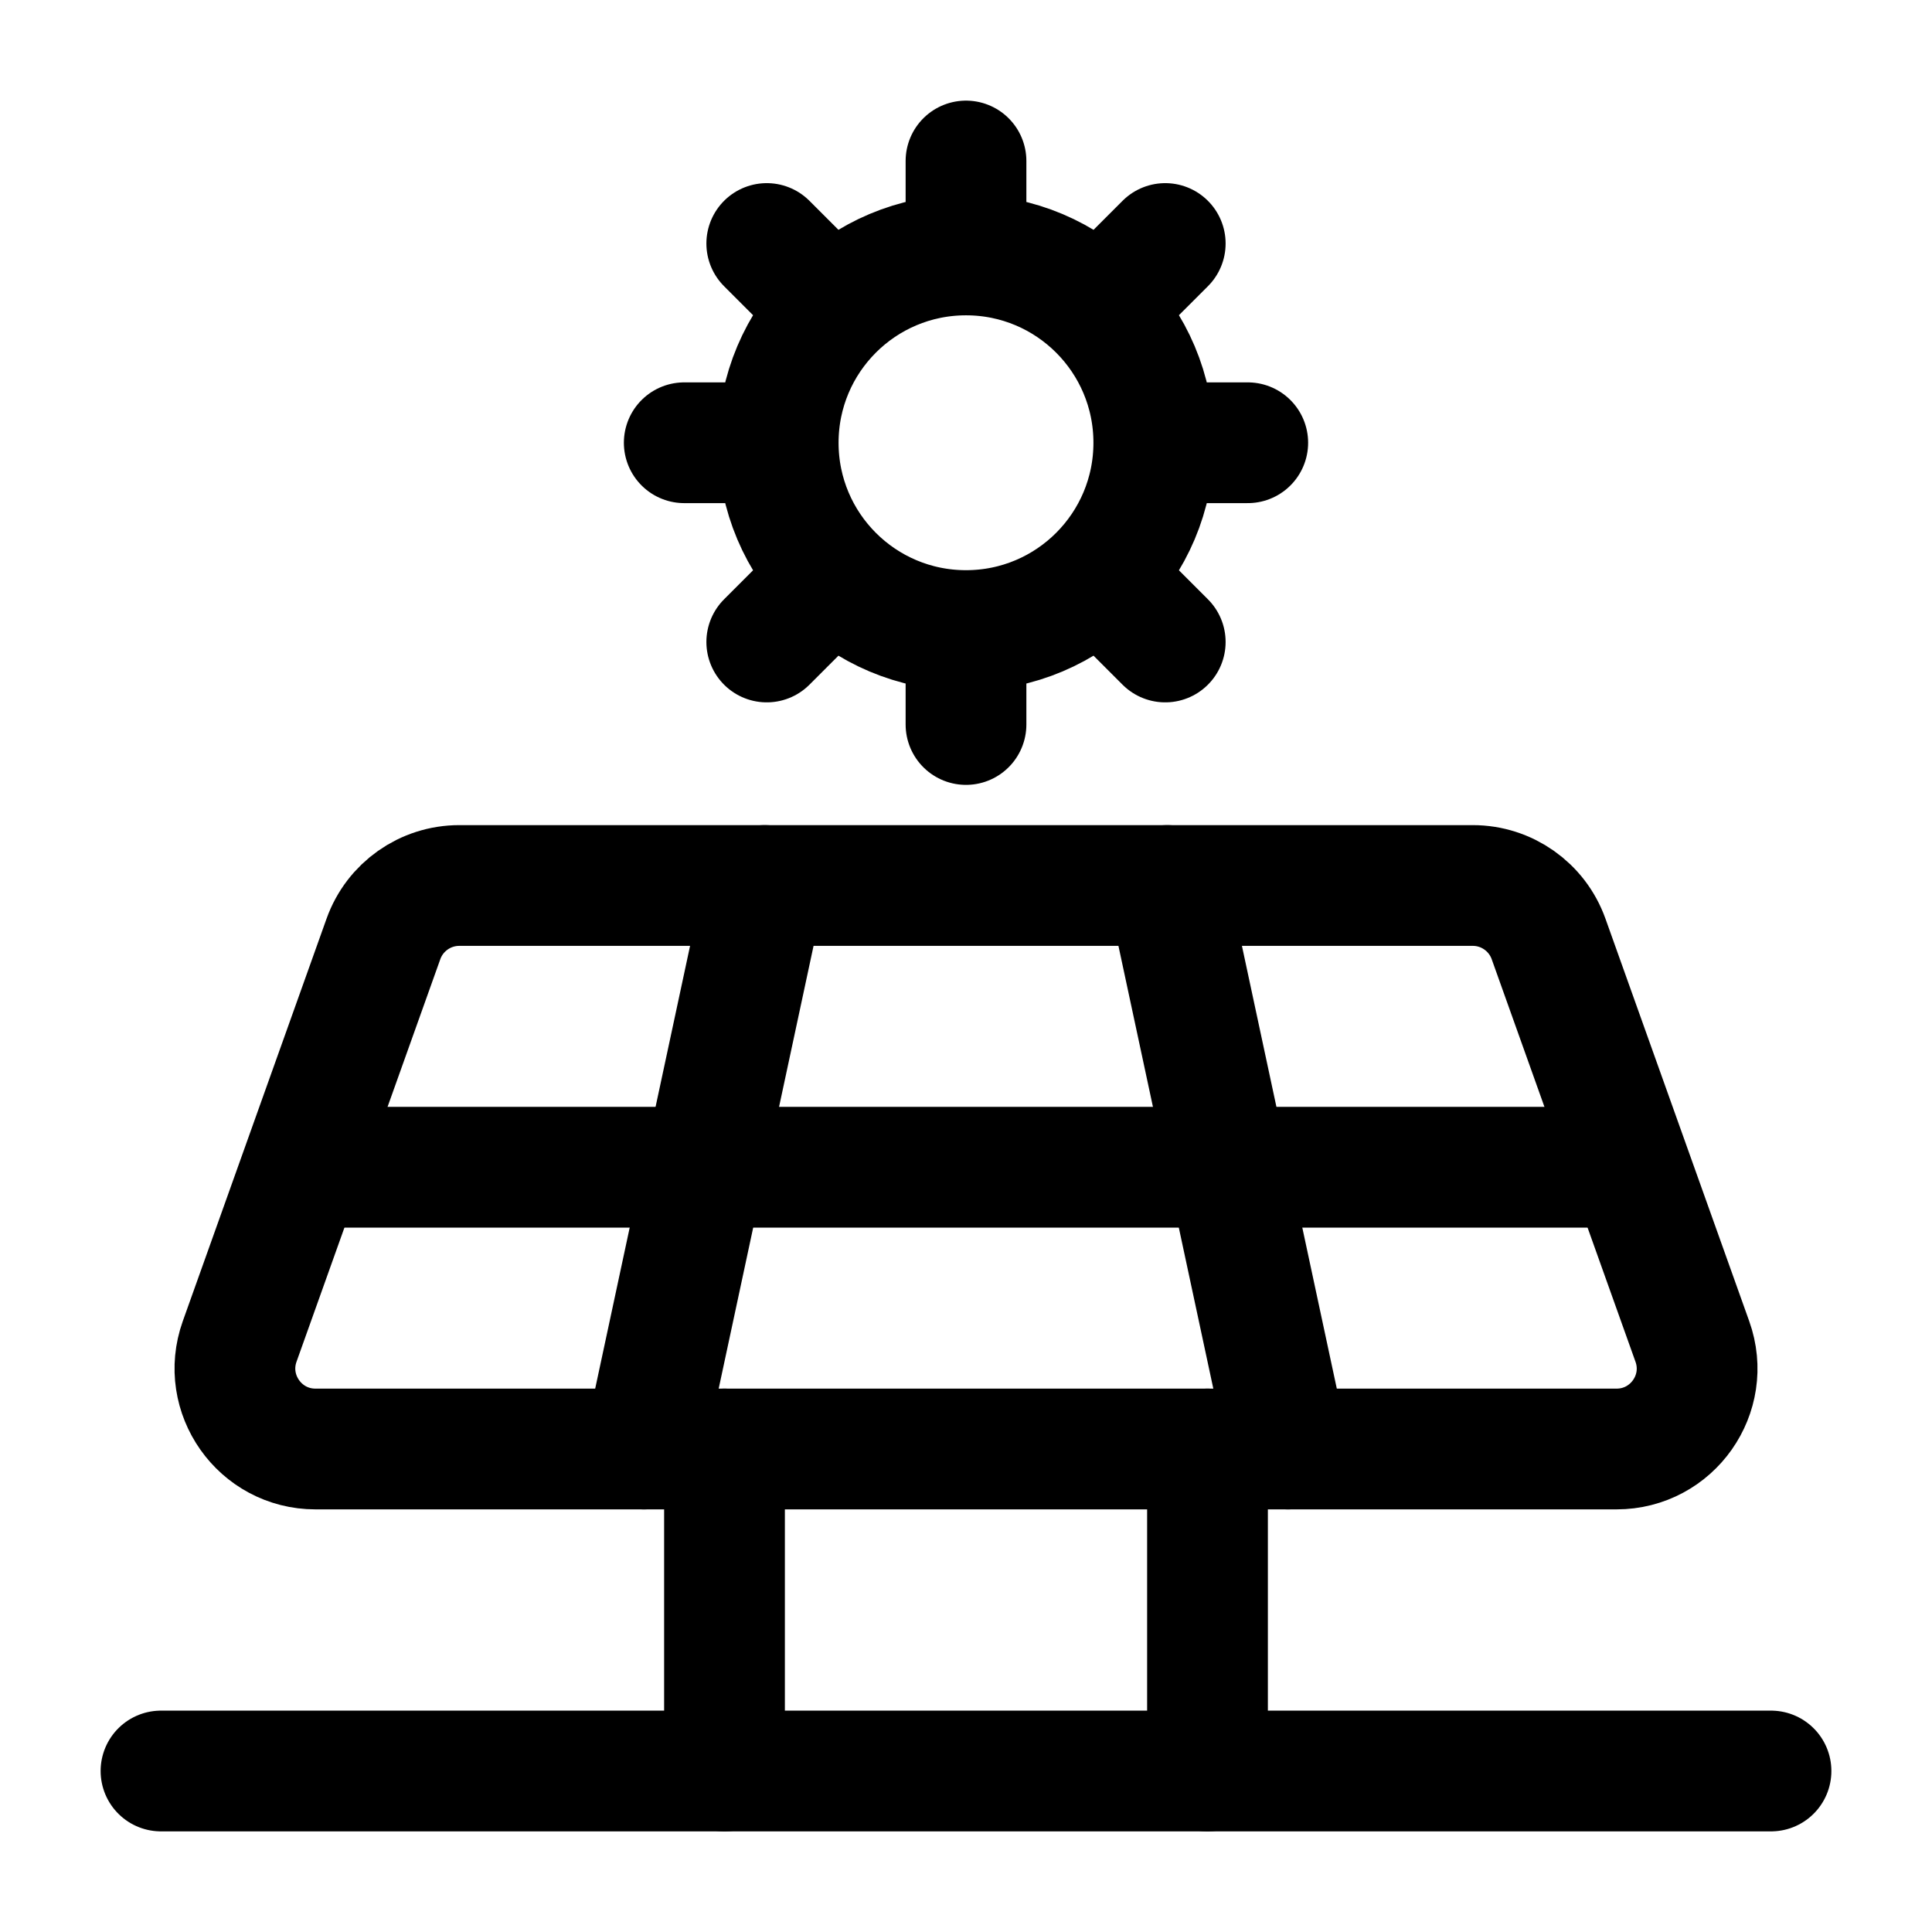 <svg width="24" height="24" viewBox="0 0 24 24" fill="none" xmlns="http://www.w3.org/2000/svg">
    <path d="M2.977 16.664L4.763 11.664C4.905 11.266 5.282 11 5.705 11H18.296C18.718 11 19.095 11.266 19.237 11.664L21.023 16.664C21.256 17.315 20.773 18 20.081 18H3.919C3.228 18 2.745 17.315 2.977 16.664Z" stroke="currentColor" stroke-width="1.5" stroke-linecap="round" stroke-linejoin="round"/>
    <path d="M9.5 11L8 18M14.5 11L16 18" stroke="currentColor" stroke-width="1.5" stroke-linecap="round" stroke-linejoin="round"/>
    <path d="M4 14.5H20" stroke="currentColor" stroke-width="1.5" stroke-linecap="round" stroke-linejoin="round"/>
    <path d="M14.333 5.5C14.333 6.789 13.289 7.833 12 7.833M14.333 5.5C14.333 4.211 13.289 3.167 12 3.167M14.333 5.5H15.5M12 7.833C10.711 7.833 9.667 6.789 9.667 5.5M12 7.833V9M9.667 5.5C9.667 4.211 10.711 3.167 12 3.167M9.667 5.5L8.5 5.5M12 3.167V2M13.65 3.85L14.475 3.025M10.35 7.15L9.525 7.975M13.65 7.15L14.475 7.975M10.35 3.85L9.525 3.025" stroke="currentColor" stroke-width="1.5" stroke-linecap="round" stroke-linejoin="round"/>
    <path d="M15 22V18M9 22V18" stroke="currentColor" stroke-width="1.5" stroke-linecap="round"/>
    <path d="M2 22H22" stroke="currentColor" stroke-width="1.5" stroke-linecap="round" stroke-linejoin="round"/>
</svg>
